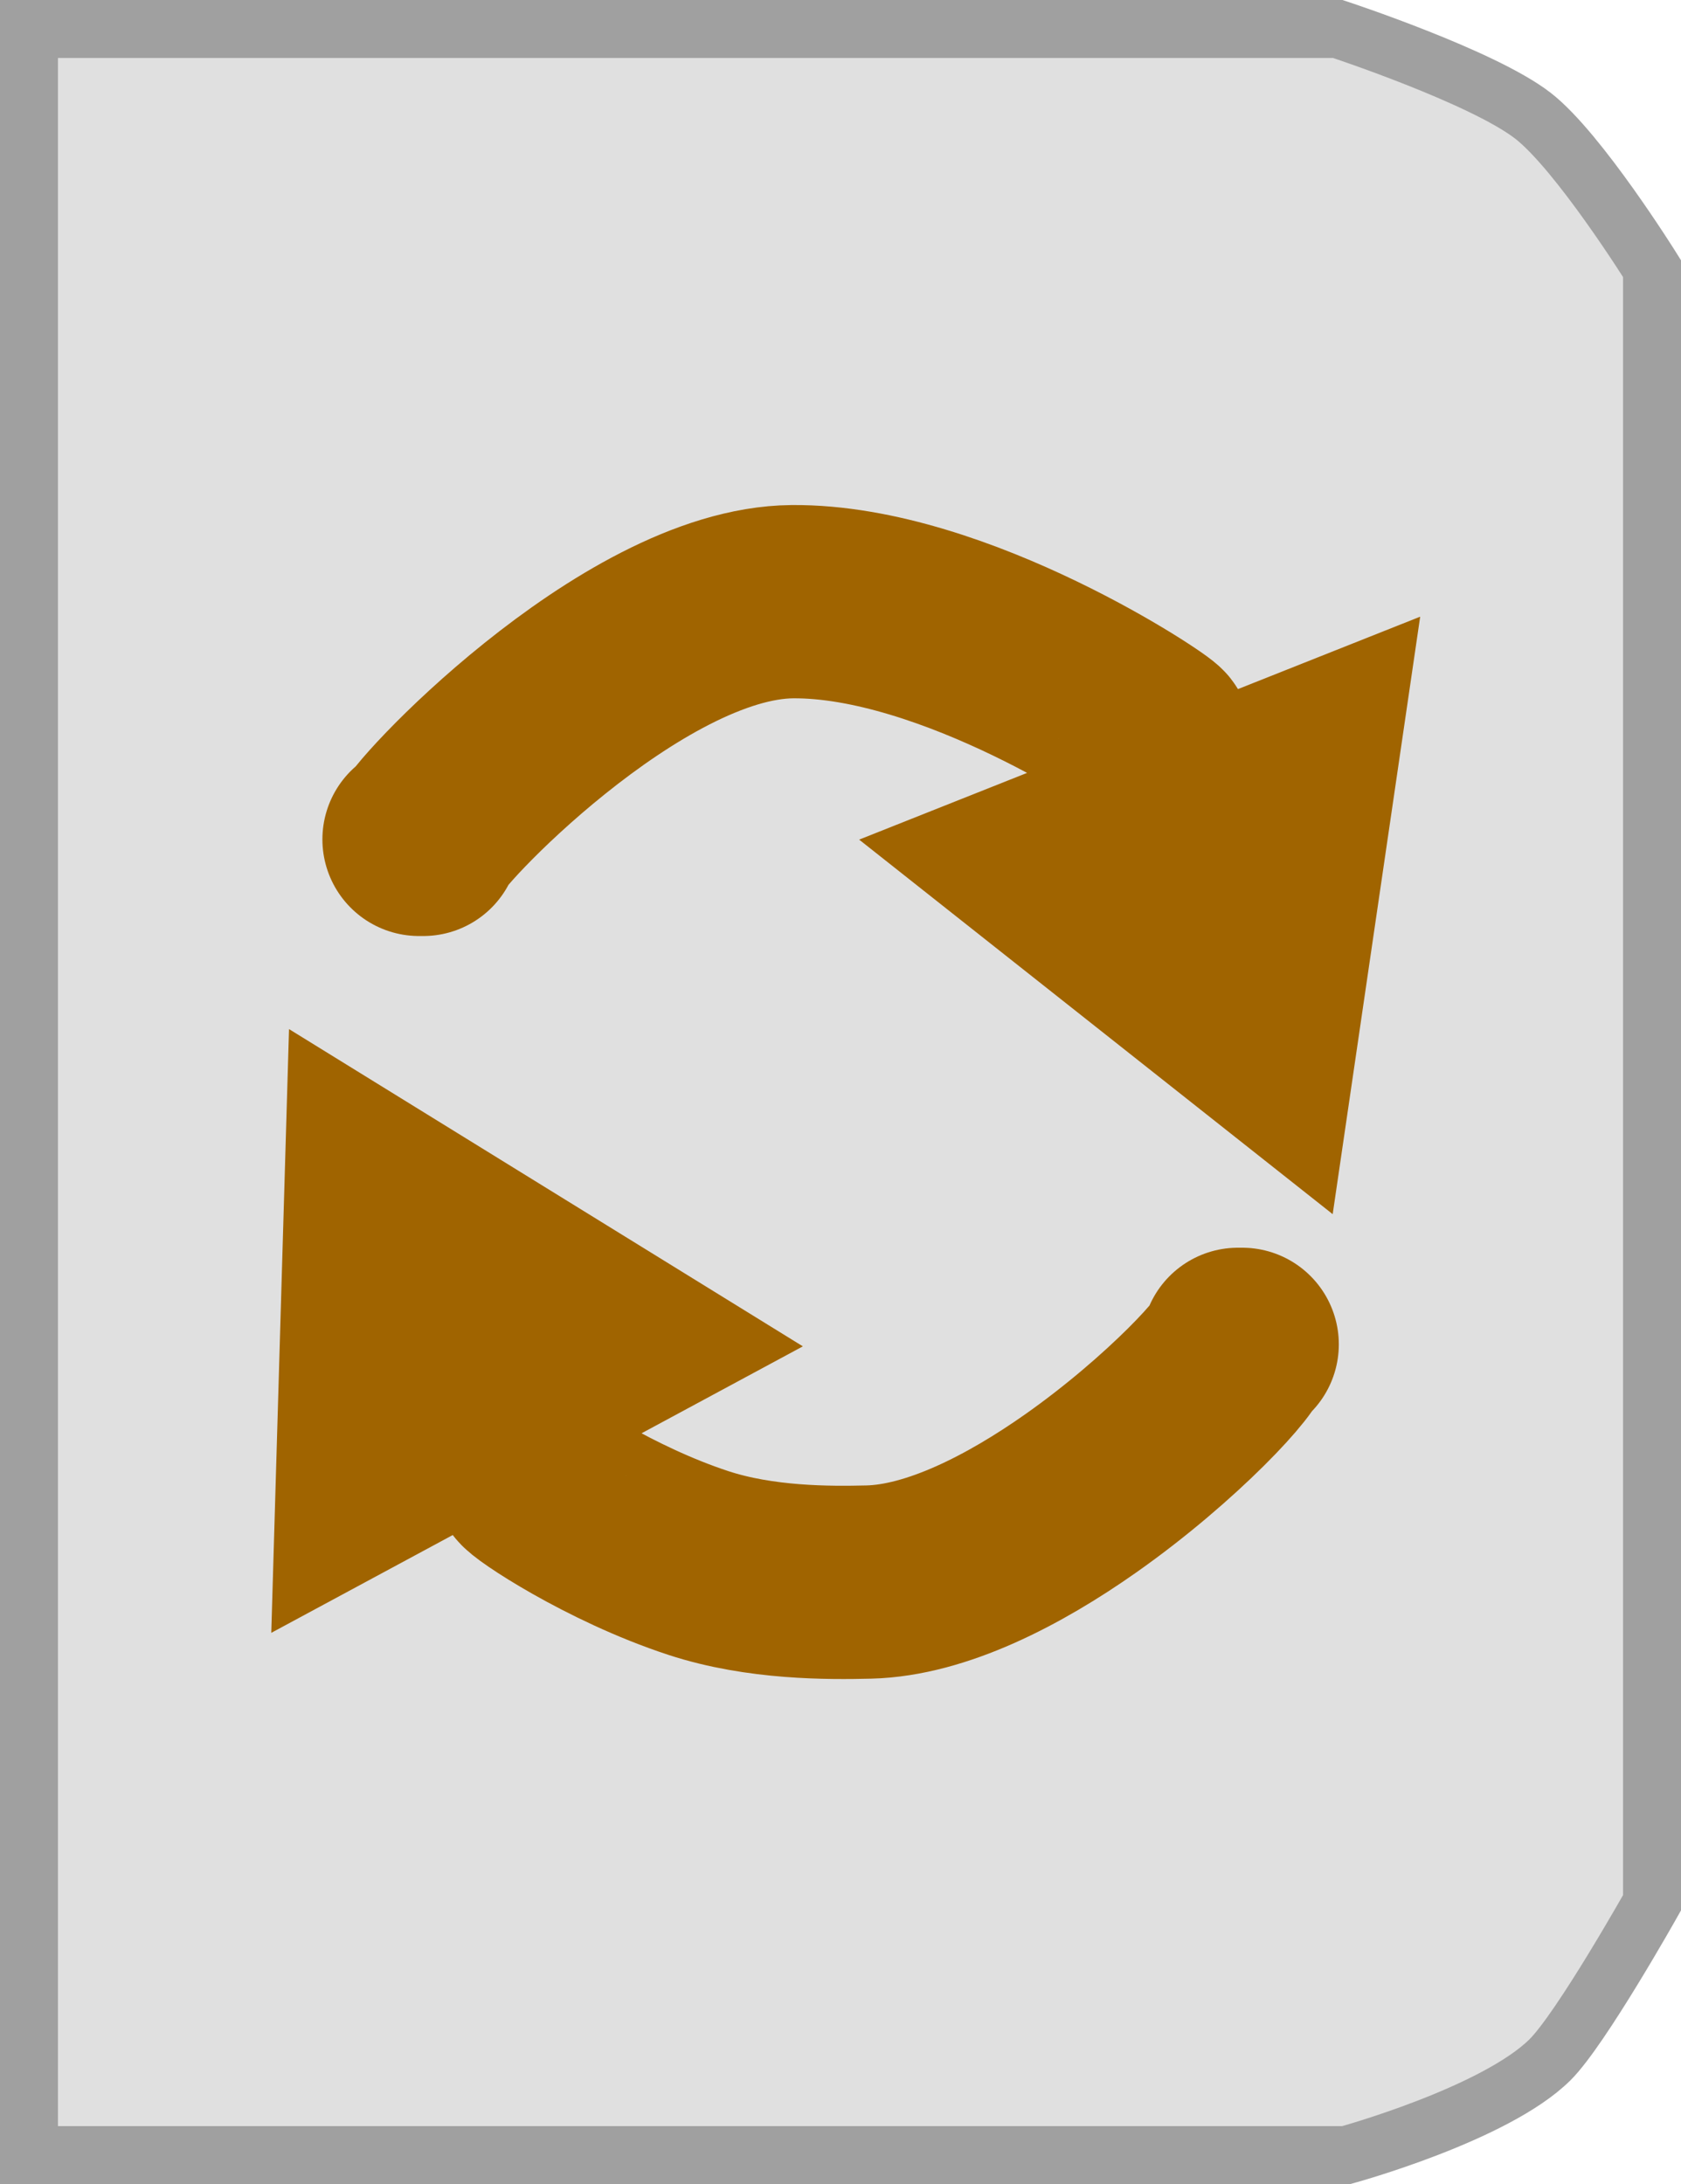 <?xml version="1.0" encoding="UTF-8" standalone="no"?>
<!-- Created with Inkscape (http://www.inkscape.org/) -->
<svg
   xmlns:svg="http://www.w3.org/2000/svg"
   xmlns="http://www.w3.org/2000/svg"
   version="1.0"
   width="43.5"
   height="56.5"
   id="svg2">
  <defs
     id="defs5" />
  <path
     d="M 0.75,0.75 L 34.619,0.75 C 34.619,0.75 38.364,1.982 39.67,2.995 C 40.857,3.916 42.75,6.948 42.75,6.948 L 42.75,49.223 C 42.75,49.223 40.915,52.487 40.109,53.285 C 38.685,54.696 34.838,55.75 34.838,55.75 L 0.75,55.75 L 0.75,0.75 z"
     id="path2384"
     style="fill:#e0e0e0;fill-opacity:1;stroke:#a0a0a0;stroke-width:1.5;stroke-dasharray:none;stroke-opacity:1" />
  <g
     transform="translate(-0.827,0.707)"
     id="g3163">
    <path
       d="M 27.561,16.471 L 26.05,26.786 L 17.872,20.32 L 27.561,16.471 z"
       transform="translate(8.156,1.128)"
       id="path2386"
       style="opacity:1;fill:#a06400;fill-opacity:1;stroke:#a06400;stroke-width:3;stroke-opacity:1" />
    <path
       d="M 27.561,16.471 L 26.05,26.786 L 17.872,20.32 L 27.561,16.471 z"
       transform="matrix(-0.985,-0.174,-0.174,0.985,39.743,17.128)"
       id="path2388"
       style="opacity:1;fill:#a06400;fill-opacity:1;stroke:#a06400;stroke-width:3;stroke-opacity:1" />
    <path
       d="M 14.525,37.474 C 14.525,37.575 16.595,38.97 18.898,39.726 C 20.504,40.253 22.28,40.244 23.309,40.219 C 25.061,40.176 27.071,39.137 28.795,37.924 C 31.169,36.253 32.999,34.253 32.862,34.07 L 32.862,34.07 L 32.972,34.07"
       id="path2390"
       style="fill:none;fill-opacity:1;stroke:#a06400;stroke-width:5;stroke-linecap:round;stroke-linejoin:round;stroke-opacity:1" />
    <path
       d="M 30.717,18.404 C 30.717,18.302 25.525,14.824 21.332,14.858 C 17.14,14.892 11.631,20.824 11.779,21.007 C 11.779,21.007 11.779,21.007 11.779,21.007 C 11.743,21.007 11.706,21.007 11.67,21.007"
       id="path3162"
       style="fill:none;fill-opacity:1;stroke:#a06400;stroke-width:5;stroke-linecap:round;stroke-linejoin:round;stroke-opacity:1" />
  </g>
</svg>
